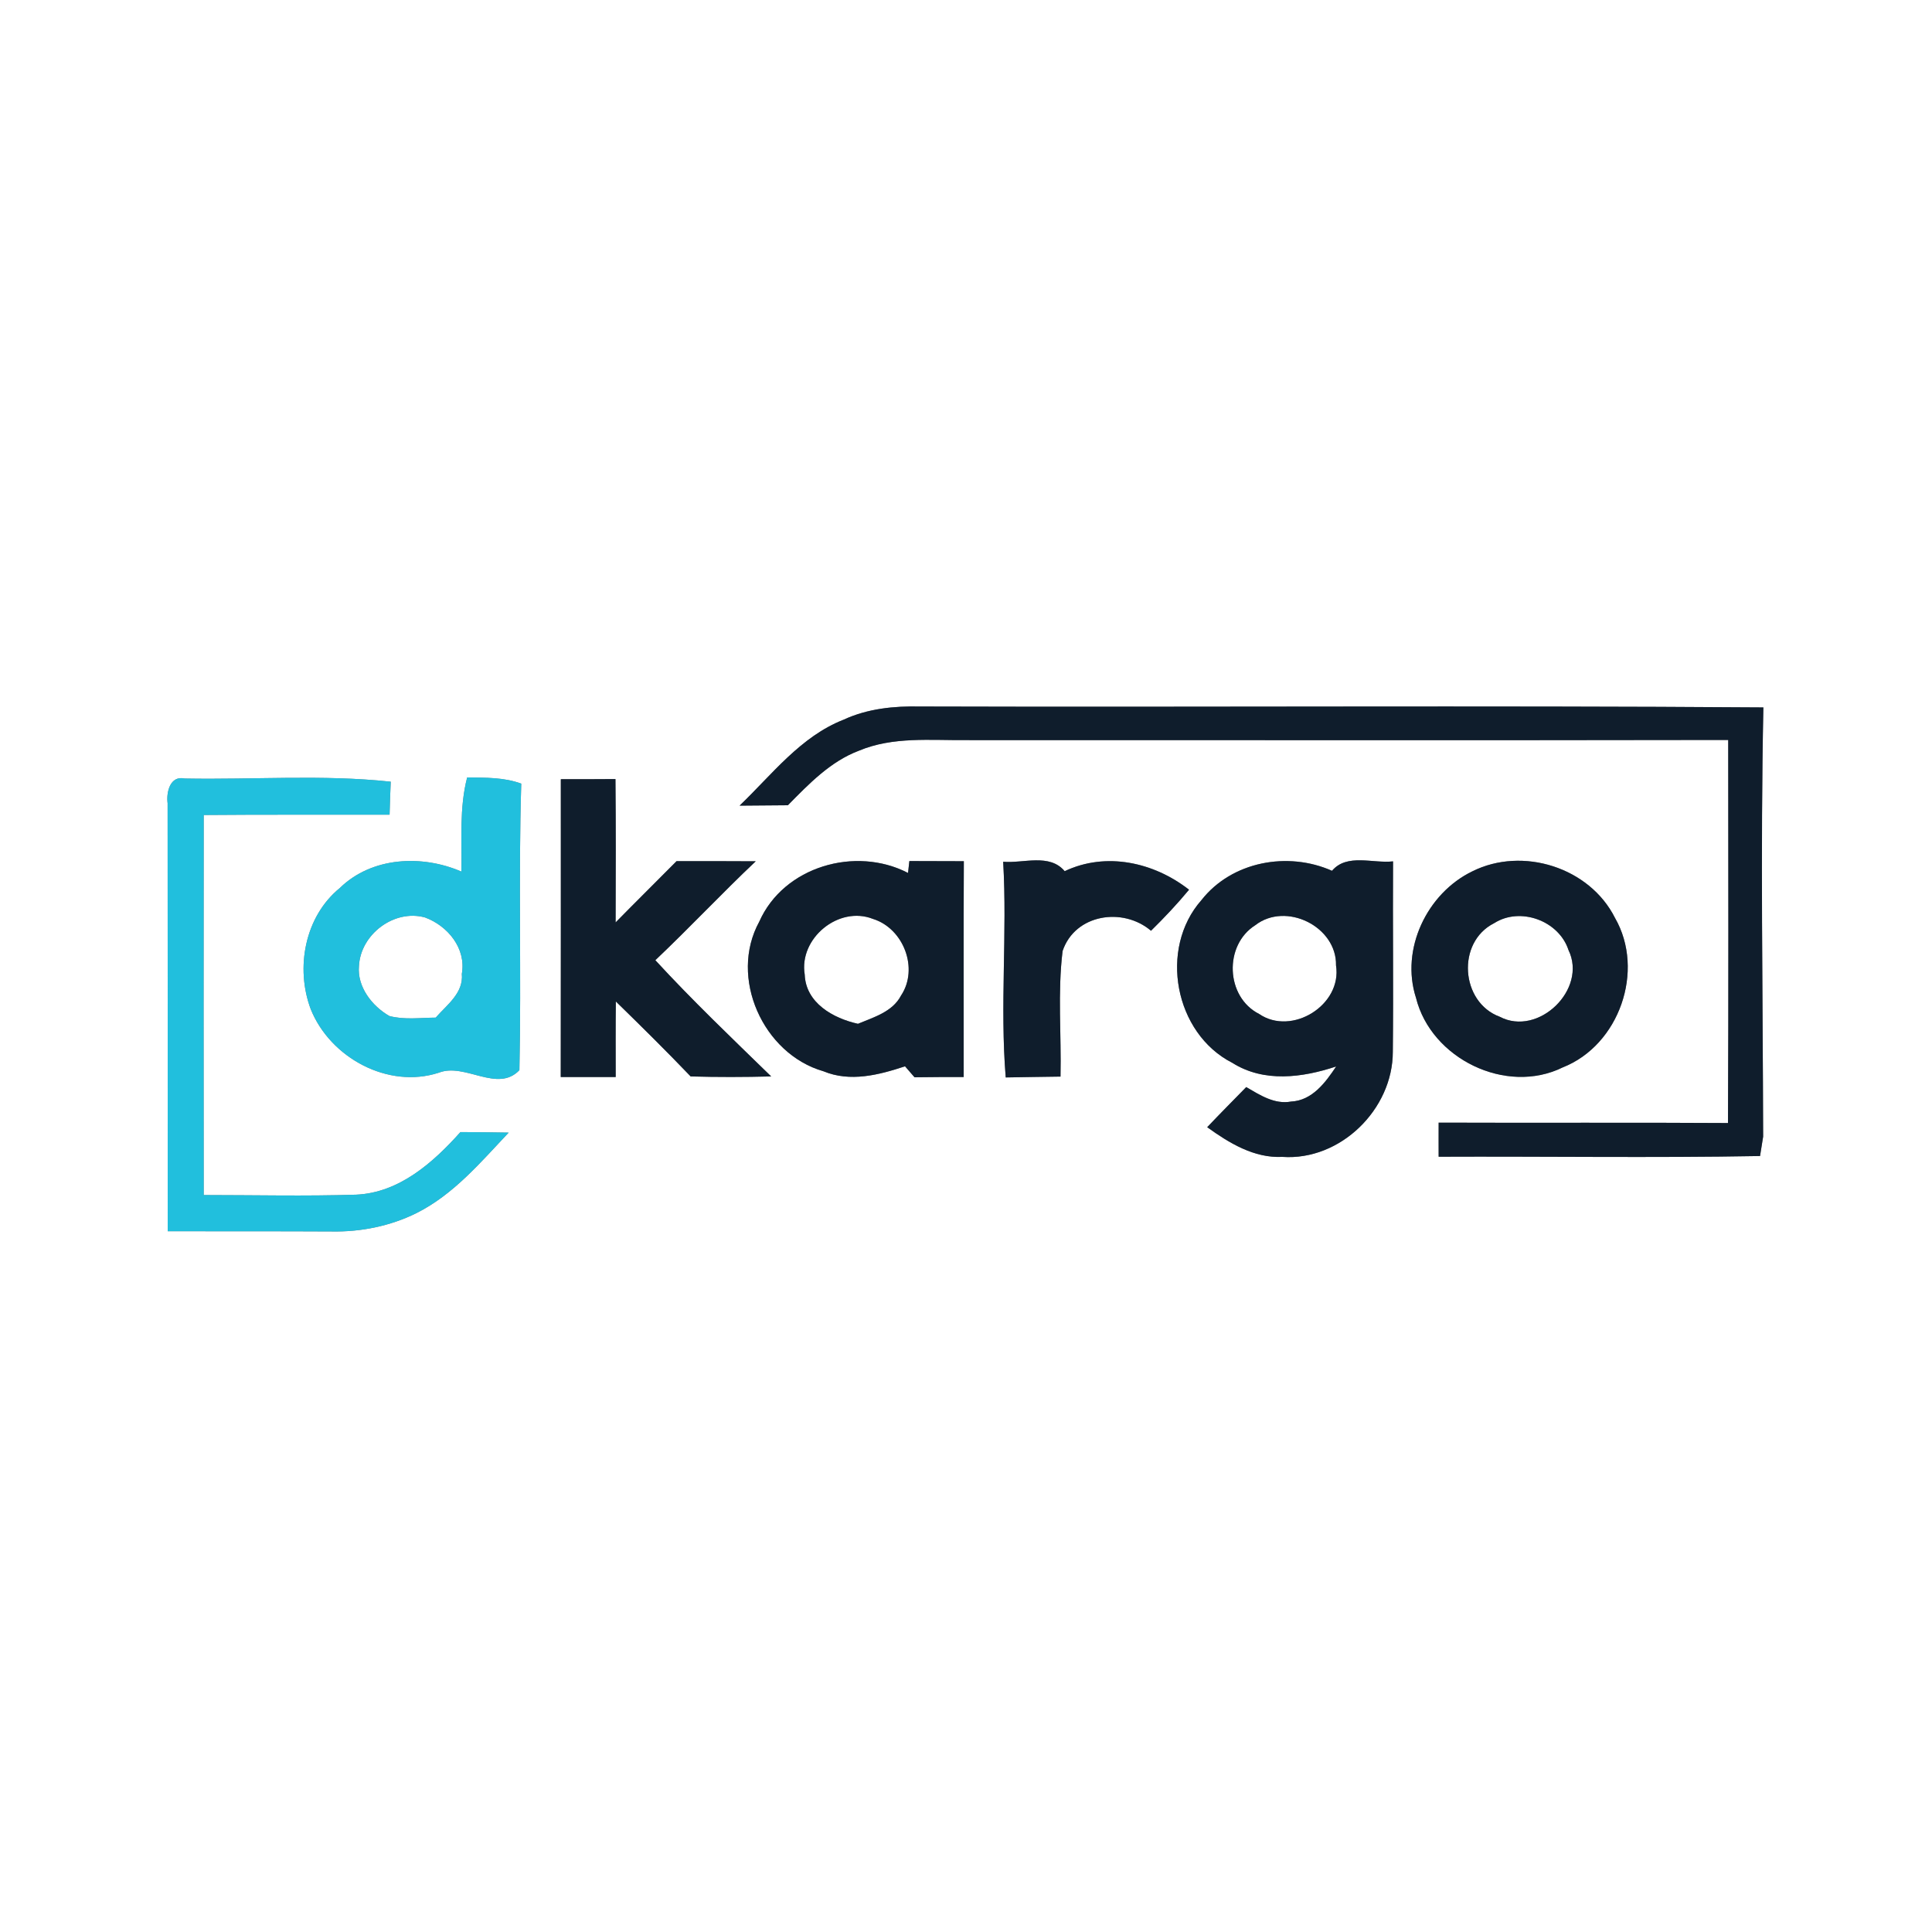 <?xml version="1.0" encoding="UTF-8" ?>
<!DOCTYPE svg PUBLIC "-//W3C//DTD SVG 1.1//EN" "http://www.w3.org/Graphics/SVG/1.1/DTD/svg11.dtd">
<svg width="250pt" height="250pt" viewBox="0 0 250 250" version="1.1" xmlns="http://www.w3.org/2000/svg">
<rect x="0" y="0" width="250" height="250" fill="#808080" stroke="none"/>
<g id="#ffffffff">
<path fill="#ffffff" opacity="1.00" d=" M 0.00 0.00 L 250.00 0.00 L 250.00 250.00 L 0.00 250.00 L 0.00 0.00 M 109.18 93.12 C 103.60 95.30 99.90 100.23 95.70 104.25 C 97.78 104.23 99.87 104.22 101.95 104.20 C 104.67 101.44 107.46 98.52 111.17 97.13 C 115.55 95.30 120.37 95.81 124.99 95.77 C 157.87 95.76 190.75 95.81 223.63 95.75 C 223.64 112.27 223.68 128.79 223.60 145.32 C 211.12 145.24 198.64 145.32 186.16 145.27 C 186.16 146.74 186.15 148.20 186.16 149.68 C 200.02 149.62 213.89 149.84 227.75 149.59 C 227.85 148.96 228.05 147.71 228.15 147.08 C 228.11 128.56 227.80 110.06 228.18 91.54 C 191.81 91.28 155.43 91.53 119.05 91.42 C 115.69 91.35 112.27 91.69 109.18 93.12 M 21.69 103.94 C 21.71 122.40 21.70 140.86 21.70 159.32 C 28.78 159.34 35.85 159.31 42.93 159.35 C 46.69 159.42 50.48 158.66 53.86 156.99 C 58.68 154.59 62.19 150.40 65.82 146.56 C 63.74 146.52 61.66 146.50 59.58 146.49 C 56.05 150.44 51.65 154.35 46.08 154.59 C 39.51 154.80 32.94 154.64 26.36 154.64 C 26.34 138.25 26.34 121.85 26.36 105.46 C 34.38 105.39 42.39 105.44 50.41 105.42 C 50.45 104.00 50.50 102.57 50.56 101.15 C 41.72 100.20 32.78 100.91 23.90 100.74 C 21.99 100.32 21.50 102.55 21.69 103.94 M 59.70 112.78 C 54.60 110.57 48.12 110.87 43.98 114.90 C 39.44 118.60 38.20 125.24 40.21 130.59 C 42.73 136.87 50.22 140.95 56.80 138.80 C 60.18 137.49 64.37 141.46 67.21 138.48 C 67.48 126.12 67.07 113.75 67.45 101.40 C 65.21 100.58 62.80 100.63 60.45 100.60 C 59.42 104.58 59.78 108.71 59.70 112.78 M 72.57 100.83 C 72.57 113.67 72.58 126.52 72.56 139.37 C 74.93 139.36 77.30 139.36 79.67 139.37 C 79.67 136.11 79.65 132.85 79.69 129.59 C 82.96 132.78 86.21 135.99 89.37 139.29 C 92.84 139.39 96.32 139.38 99.79 139.29 C 94.72 134.35 89.59 129.46 84.80 124.25 C 89.21 120.07 93.37 115.63 97.79 111.45 C 94.38 111.42 90.97 111.44 87.55 111.43 C 84.93 114.08 82.27 116.70 79.66 119.36 C 79.68 113.18 79.70 107.00 79.64 100.81 C 77.28 100.83 74.93 100.83 72.57 100.83 M 129.81 111.51 C 130.35 120.81 129.38 130.13 130.14 139.42 C 132.50 139.37 134.86 139.35 137.23 139.31 C 137.35 133.90 136.84 128.44 137.50 123.06 C 139.10 118.28 145.30 117.34 148.94 120.44 C 150.66 118.75 152.32 116.99 153.86 115.13 C 149.33 111.58 143.13 110.19 137.77 112.73 C 135.80 110.39 132.44 111.74 129.81 111.51 M 172.36 112.68 C 166.65 110.14 159.40 111.46 155.47 116.47 C 149.91 122.75 151.98 133.72 159.46 137.53 C 163.56 140.12 168.53 139.45 172.90 138.00 C 171.52 140.07 169.80 142.41 167.07 142.54 C 164.91 142.94 163.03 141.69 161.26 140.67 C 159.57 142.40 157.87 144.11 156.21 145.86 C 159.06 147.91 162.28 149.88 165.93 149.70 C 173.44 150.23 180.24 143.54 180.23 136.09 C 180.32 127.88 180.21 119.67 180.26 111.46 C 177.66 111.76 174.30 110.39 172.36 112.68 M 98.25 119.26 C 94.28 126.49 98.74 136.38 106.55 138.62 C 110.01 140.06 113.72 139.10 117.11 137.98 C 117.42 138.33 118.03 139.04 118.34 139.40 C 120.46 139.37 122.58 139.36 124.70 139.37 C 124.71 130.06 124.67 120.75 124.72 111.44 C 122.37 111.44 120.02 111.43 117.67 111.42 L 117.50 112.96 C 110.70 109.44 101.41 112.12 98.25 119.26 M 190.52 112.75 C 184.65 115.59 181.19 122.83 183.23 129.12 C 185.18 136.98 194.87 141.74 202.22 138.12 C 209.53 135.24 212.90 125.59 208.98 118.78 C 205.70 112.24 197.03 109.50 190.52 112.75 Z" />
<path fill="#ffffff" opacity="1.00" d=" M 46.45 124.99 C 46.66 120.90 51.00 117.61 55.00 118.72 C 57.95 119.81 60.35 122.73 59.76 126.02 C 60.00 128.50 57.83 130.02 56.38 131.68 C 54.39 131.69 52.34 131.99 50.38 131.47 C 48.14 130.18 46.20 127.70 46.45 124.99 Z" />
<path fill="#ffffff" opacity="1.00" d=" M 104.13 126.11 C 103.35 121.42 108.53 117.15 112.97 118.91 C 116.92 120.14 118.92 125.34 116.59 128.83 C 115.49 130.94 113.05 131.63 111.02 132.48 C 107.82 131.77 104.27 129.79 104.13 126.11 Z" />
<path fill="#ffffff" opacity="1.00" d=" M 162.42 119.73 C 166.40 116.63 172.99 119.90 172.88 124.92 C 173.70 130.04 167.16 134.11 162.92 131.20 C 158.59 129.00 158.35 122.31 162.42 119.73 Z" />
<path fill="#ffffff" opacity="1.00" d=" M 193.34 119.46 C 196.72 117.30 201.72 119.14 202.96 122.93 C 205.44 128.02 199.06 134.19 194.07 131.57 C 188.99 129.70 188.44 121.92 193.34 119.46 Z" />
</g>
<g id="#0f1d2cff">
<path fill="#0f1d2c" opacity="1.00" d=" M 109.18 93.12 C 112.27 91.69 115.69 91.35 119.05 91.42 C 155.43 91.53 191.81 91.28 228.18 91.54 C 227.80 110.06 228.11 128.56 228.15 147.08 C 228.05 147.71 227.85 148.96 227.75 149.59 C 213.89 149.84 200.02 149.62 186.16 149.68 C 186.15 148.20 186.16 146.74 186.16 145.27 C 198.64 145.32 211.12 145.24 223.60 145.32 C 223.68 128.79 223.64 112.27 223.63 95.75 C 190.75 95.81 157.87 95.76 124.99 95.77 C 120.37 95.81 115.55 95.30 111.17 97.13 C 107.46 98.52 104.67 101.44 101.95 104.20 C 99.87 104.22 97.78 104.23 95.70 104.25 C 99.90 100.23 103.60 95.30 109.18 93.12 Z" />
<path fill="#0f1d2c" opacity="1.00" d=" M 72.57 100.83 C 74.93 100.83 77.28 100.83 79.64 100.81 C 79.70 107.00 79.68 113.18 79.66 119.36 C 82.27 116.70 84.93 114.08 87.55 111.43 C 90.97 111.44 94.38 111.42 97.79 111.45 C 93.37 115.63 89.21 120.07 84.80 124.25 C 89.59 129.46 94.72 134.35 99.79 139.29 C 96.32 139.38 92.84 139.39 89.37 139.29 C 86.21 135.99 82.96 132.78 79.69 129.59 C 79.65 132.85 79.67 136.11 79.67 139.37 C 77.30 139.36 74.93 139.36 72.56 139.37 C 72.58 126.52 72.57 113.67 72.57 100.83 Z" />
<path fill="#0f1d2c" opacity="1.00" d=" M 129.81 111.51 C 132.44 111.74 135.80 110.39 137.77 112.73 C 143.13 110.19 149.33 111.58 153.86 115.13 C 152.32 116.99 150.66 118.75 148.94 120.44 C 145.30 117.34 139.10 118.28 137.50 123.06 C 136.84 128.44 137.35 133.90 137.23 139.31 C 134.86 139.35 132.50 139.37 130.14 139.42 C 129.38 130.13 130.35 120.81 129.81 111.51 Z" />
<path fill="#0f1d2c" opacity="1.00" d=" M 172.36 112.68 C 174.30 110.39 177.66 111.76 180.26 111.46 C 180.21 119.67 180.32 127.88 180.23 136.09 C 180.24 143.54 173.44 150.23 165.93 149.70 C 162.28 149.88 159.06 147.91 156.21 145.86 C 157.87 144.11 159.57 142.40 161.26 140.67 C 163.03 141.69 164.91 142.94 167.07 142.54 C 169.80 142.41 171.52 140.07 172.90 138.00 C 168.53 139.45 163.56 140.12 159.46 137.53 C 151.98 133.72 149.91 122.75 155.47 116.47 C 159.40 111.46 166.65 110.14 172.36 112.68 M 162.42 119.73 C 158.35 122.31 158.59 129.00 162.92 131.20 C 167.16 134.11 173.70 130.04 172.88 124.92 C 172.99 119.90 166.40 116.63 162.42 119.73 Z" />
<path fill="#0f1d2c" opacity="1.00" d=" M 98.25 119.26 C 101.41 112.12 110.70 109.44 117.50 112.96 L 117.67 111.42 C 120.02 111.43 122.37 111.44 124.72 111.44 C 124.67 120.75 124.71 130.06 124.70 139.37 C 122.58 139.36 120.46 139.37 118.34 139.40 C 118.03 139.04 117.42 138.33 117.11 137.98 C 113.72 139.10 110.01 140.06 106.55 138.62 C 98.74 136.38 94.28 126.49 98.25 119.26 M 104.13 126.11 C 104.27 129.79 107.82 131.77 111.02 132.48 C 113.05 131.63 115.49 130.94 116.59 128.83 C 118.92 125.34 116.92 120.14 112.97 118.91 C 108.53 117.15 103.35 121.42 104.13 126.11 Z" />
<path fill="#0f1d2c" opacity="1.00" d=" M 190.52 112.75 C 197.03 109.50 205.70 112.24 208.98 118.78 C 212.90 125.59 209.53 135.24 202.22 138.12 C 194.87 141.74 185.18 136.98 183.23 129.12 C 181.19 122.83 184.65 115.59 190.52 112.75 M 193.34 119.46 C 188.44 121.92 188.99 129.70 194.07 131.57 C 199.06 134.19 205.44 128.02 202.96 122.93 C 201.72 119.14 196.72 117.30 193.34 119.46 Z" />
</g>
<g id="#21bfddff">
<path fill="#21bfdd" opacity="1.00" d=" M 21.69 103.94 C 21.50 102.55 21.99 100.32 23.90 100.74 C 32.78 100.91 41.72 100.20 50.56 101.15 C 50.50 102.57 50.45 104.00 50.41 105.42 C 42.39 105.44 34.38 105.39 26.36 105.46 C 26.34 121.85 26.34 138.25 26.36 154.64 C 32.94 154.64 39.51 154.80 46.08 154.59 C 51.65 154.35 56.05 150.44 59.58 146.49 C 61.66 146.50 63.74 146.52 65.82 146.56 C 62.19 150.40 58.68 154.59 53.86 156.99 C 50.48 158.66 46.69 159.42 42.93 159.35 C 35.85 159.31 28.78 159.34 21.70 159.32 C 21.70 140.86 21.71 122.40 21.69 103.94 Z" />
<path fill="#21bfdd" opacity="1.00" d=" M 59.70 112.78 C 59.78 108.71 59.42 104.58 60.45 100.60 C 62.80 100.63 65.21 100.58 67.45 101.40 C 67.07 113.75 67.48 126.12 67.21 138.48 C 64.37 141.46 60.18 137.49 56.80 138.80 C 50.22 140.95 42.73 136.87 40.21 130.59 C 38.20 125.24 39.44 118.60 43.98 114.90 C 48.12 110.87 54.60 110.57 59.70 112.78 M 46.45 124.99 C 46.20 127.70 48.14 130.18 50.38 131.47 C 52.34 131.99 54.39 131.69 56.38 131.68 C 57.83 130.02 60.00 128.50 59.76 126.02 C 60.35 122.73 57.95 119.81 55.00 118.72 C 51.00 117.61 46.66 120.90 46.45 124.99 Z" />
</g>
</svg>
